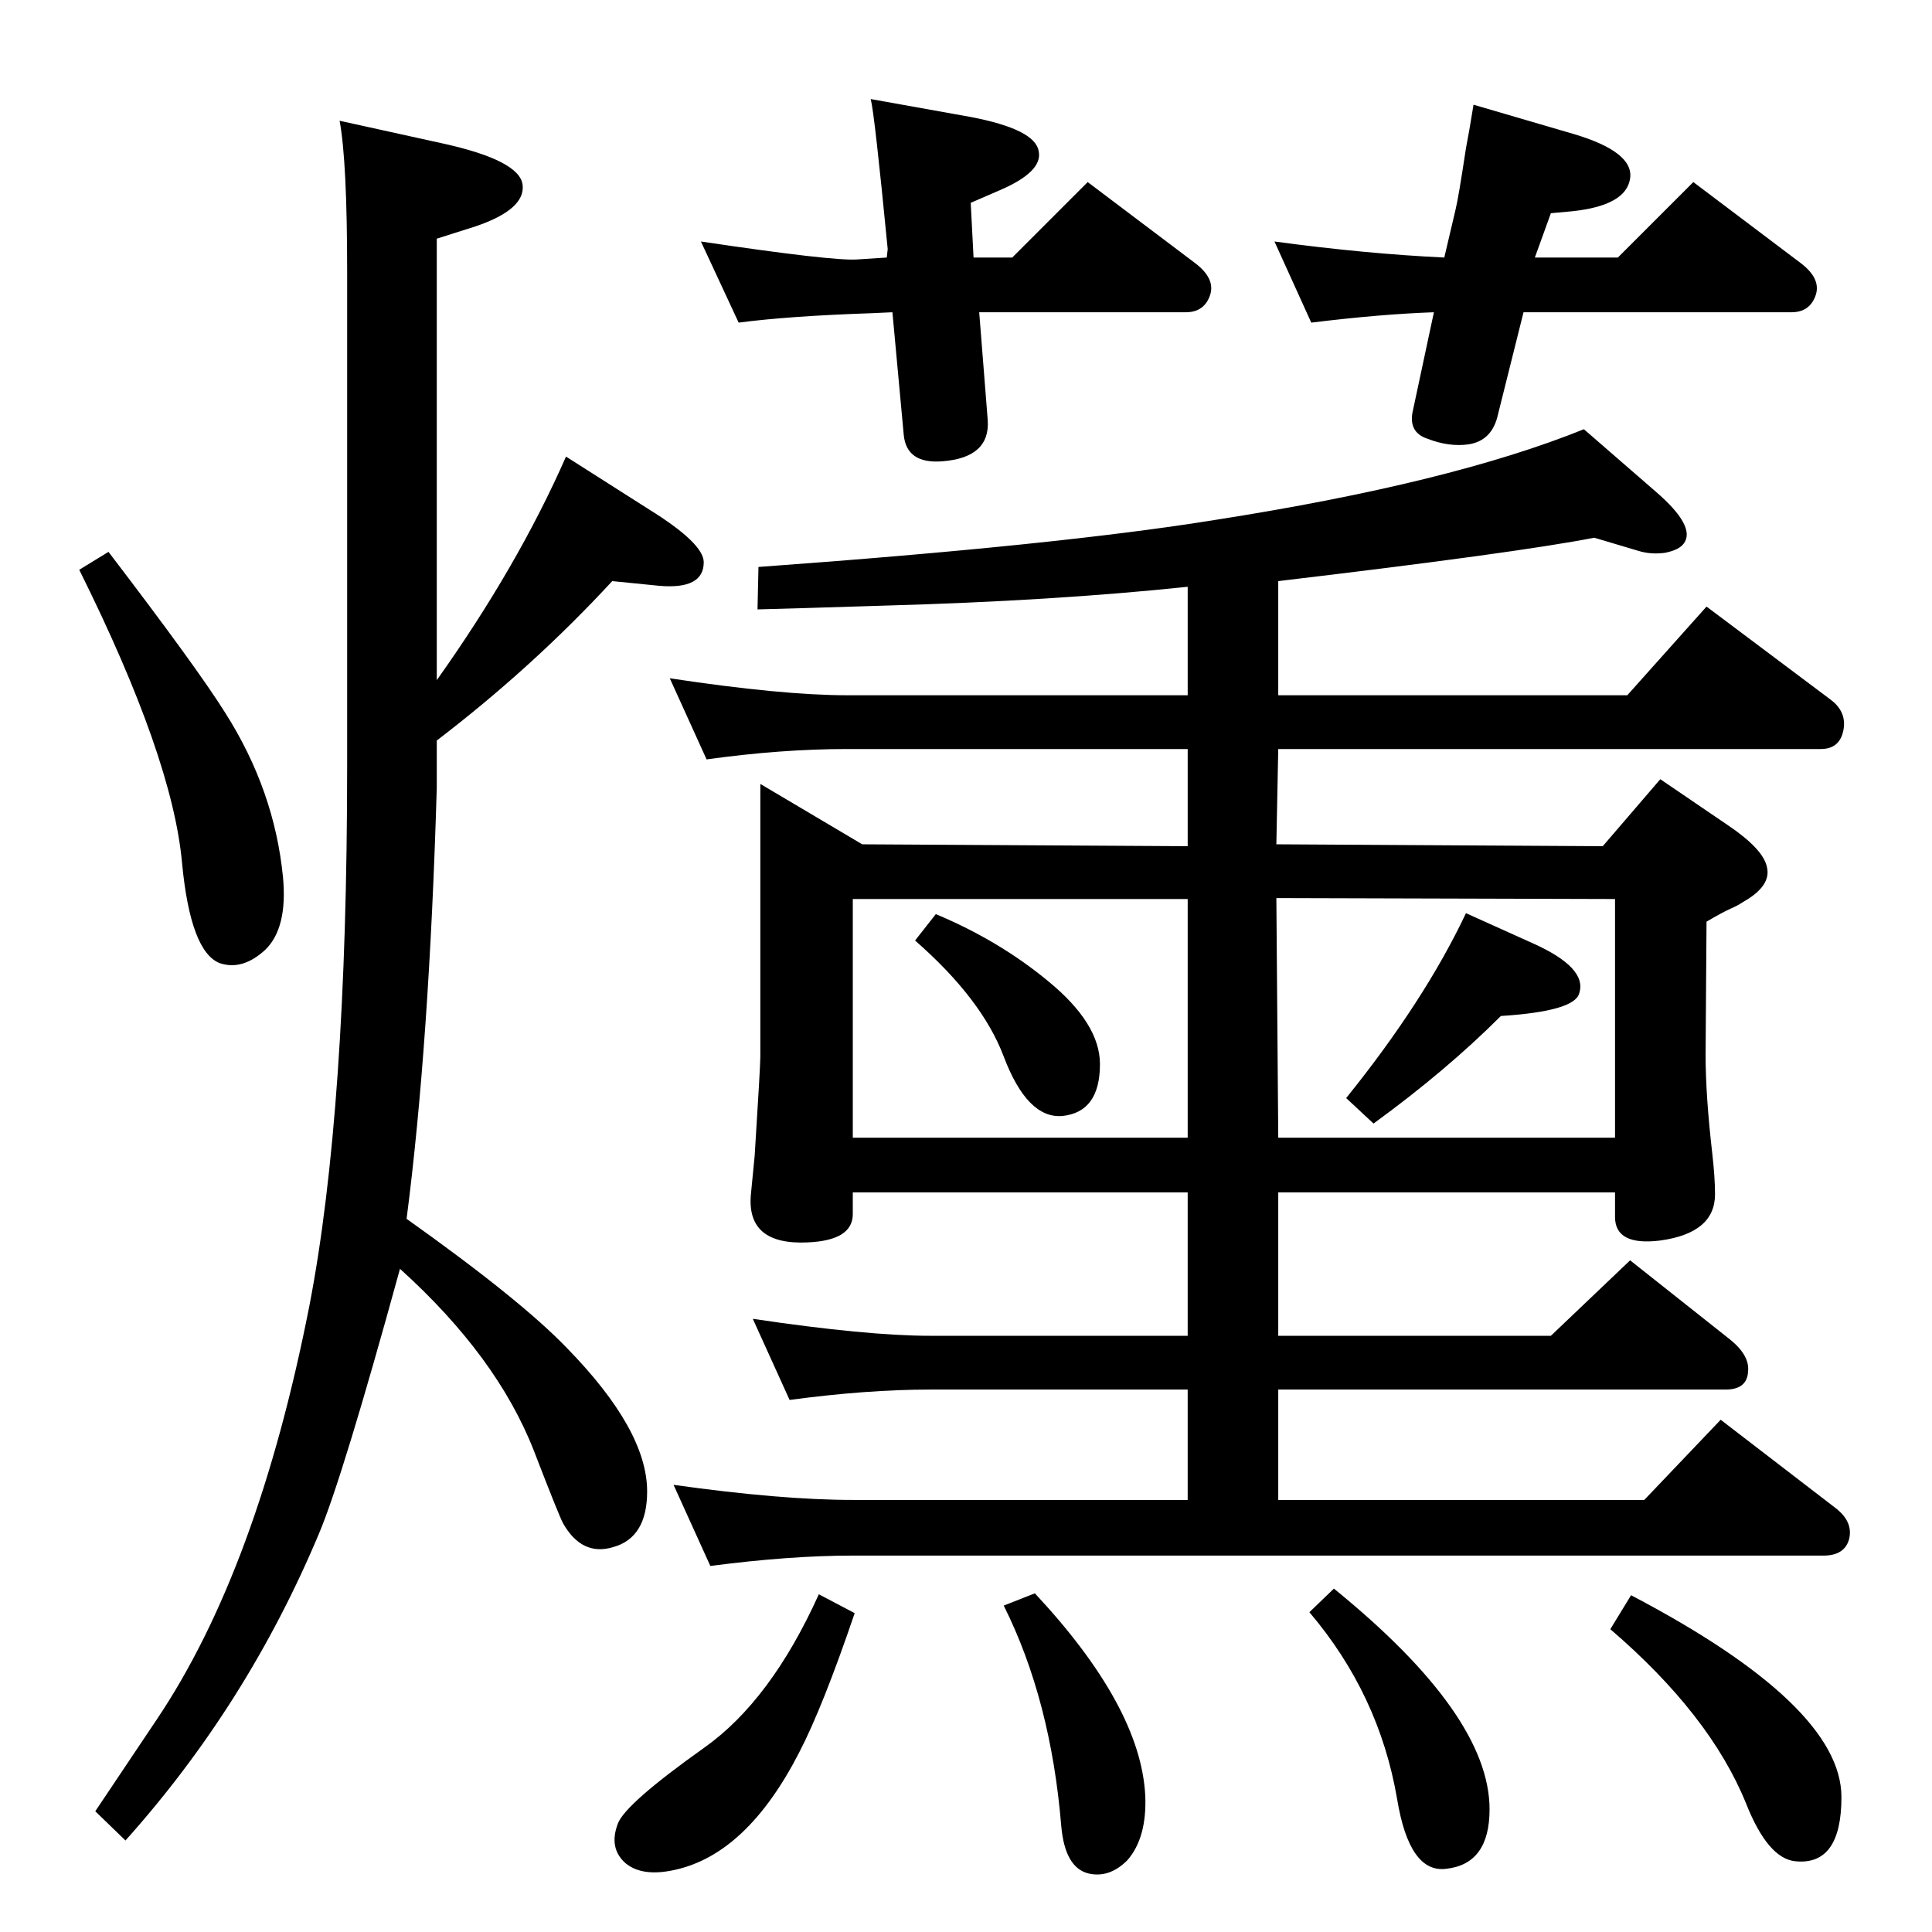 <?xml version="1.0" standalone="no"?>
<!DOCTYPE svg PUBLIC "-//W3C//DTD SVG 1.1//EN" "http://www.w3.org/Graphics/SVG/1.1/DTD/svg11.dtd" >
<svg xmlns="http://www.w3.org/2000/svg" xmlns:xlink="http://www.w3.org/1999/xlink" version="1.1" viewBox="0 0 2048 2048">
  <g transform="matrix(1 0 0 -1 0 2048)">
   <path fill="currentColor"
d="M1554 1080l71 -32q58 -26 49 -53q-5 -19 -83 -24q-58 -58 -135 -114l-29 27q83 103 127 196zM992 1079q67 -28 119 -71q55 -45 55 -88q0 -51 -40 -55q-37 -3 -62 63q-23 61 -94 123zM1259 1151v103h-361q-70 0 -149 -11l-39 86q119 -18 188 -18h361v115
q-142 -15 -322 -20q-95 -3 -134 -4l1 45q318 23 485 50q249 39 390 96l76 -66q43 -37 30 -55q-5 -7 -20 -10q-15 -2 -28 2l-47 14q-82 -16 -335 -46v-121h370l84 94l132 -99q17 -13 13 -32.5t-24 -19.5h-575l-2 -101l346 -2l61 71l72 -49q37 -25 41 -44q5 -20 -25 -37
q-6 -4 -13 -7q-9 -4 -26 -14l-1 -141q0 -43 7 -104q3 -26 3 -44q0 -41 -58 -49q-48 -6 -48 25v26h-357v-152h289l84 80l106 -84q21 -17 19 -34q-1 -19 -24 -19h-474v-117h388l81 85l121 -93q20 -15 15 -34q-5 -17 -27 -17h-1029q-67 0 -151 -11l-39 86q114 -16 190 -16h355
v117h-273q-67 0 -149 -11l-39 86q121 -18 188 -18h273v152h-355v-23q0 -28 -48 -30q-65 -3 -60 51l4 41q6 95 6 105v289l108 -64zM904 842h355v253h-355v-253zM1353 1096l2 -254h357v253zM649 1432q-84 -91 -186 -169v-50q-8 -272 -32 -457q121 -86 170 -137q85 -87 85 -152
q0 -49 -36 -59q-33 -10 -53 25q-4 7 -31 77q-39 100 -142 193q-61 -222 -86 -281q-76 -181 -205 -325l-32 31q16 24 65 97q107 159 162 439q40 207 40 573v523q0 117 -8 160l109 -24q82 -18 85 -44t-50 -44l-41 -13v-468q86 121 137 237l88 -56q58 -36 58 -56q0 -29 -47 -25
zM115 1463q94 -123 124 -171q52 -82 61 -174q5 -54 -19 -77q-24 -22 -48 -14q-31 12 -40 106q-10 112 -109 311zM1615 1717l-27 -108q-6 -28 -31 -32q-21 -3 -44 6q-21 7 -15 31l22 103q-57 -2 -130 -11l-39 86q96 -13 180 -17l12 51q3 12 11 65q3 15 8 46l106 -31
q64 -19 60 -47q-4 -29 -62 -35l-22 -2l-17 -47h88l80 80l114 -86q21 -16 16 -33q-6 -19 -26 -19h-284zM1038 1717l9 -114q3 -40 -48 -44q-38 -3 -41 28l-12 130l-22 -1q-88 -3 -141 -10l-40 86q141 -21 166 -19l31 2l1 9q-14 144 -18 159l106 -19q68 -13 72 -36
q5 -22 -42 -42l-30 -13l3 -58h41l80 80l114 -86q21 -16 16 -33q-6 -19 -26 -19h-219zM1729 357q223 -117 223 -214q0 -73 -49 -68q-29 3 -52 61q-38 94 -144 185zM1414 364q165 -134 165 -234q0 -58 -46 -63q-39 -5 -52 74q-19 111 -93 198zM1097 359q112 -120 117 -214
q2 -45 -19 -69q-19 -19 -41 -14q-25 6 -29 50q-11 134 -61 234zM868 358l38 -20q-34 -100 -59 -148q-55 -107 -131 -124q-35 -8 -53 7q-18 16 -8 42q8 21 91 80q71 50 122 163z" />
  </g>

</svg>
